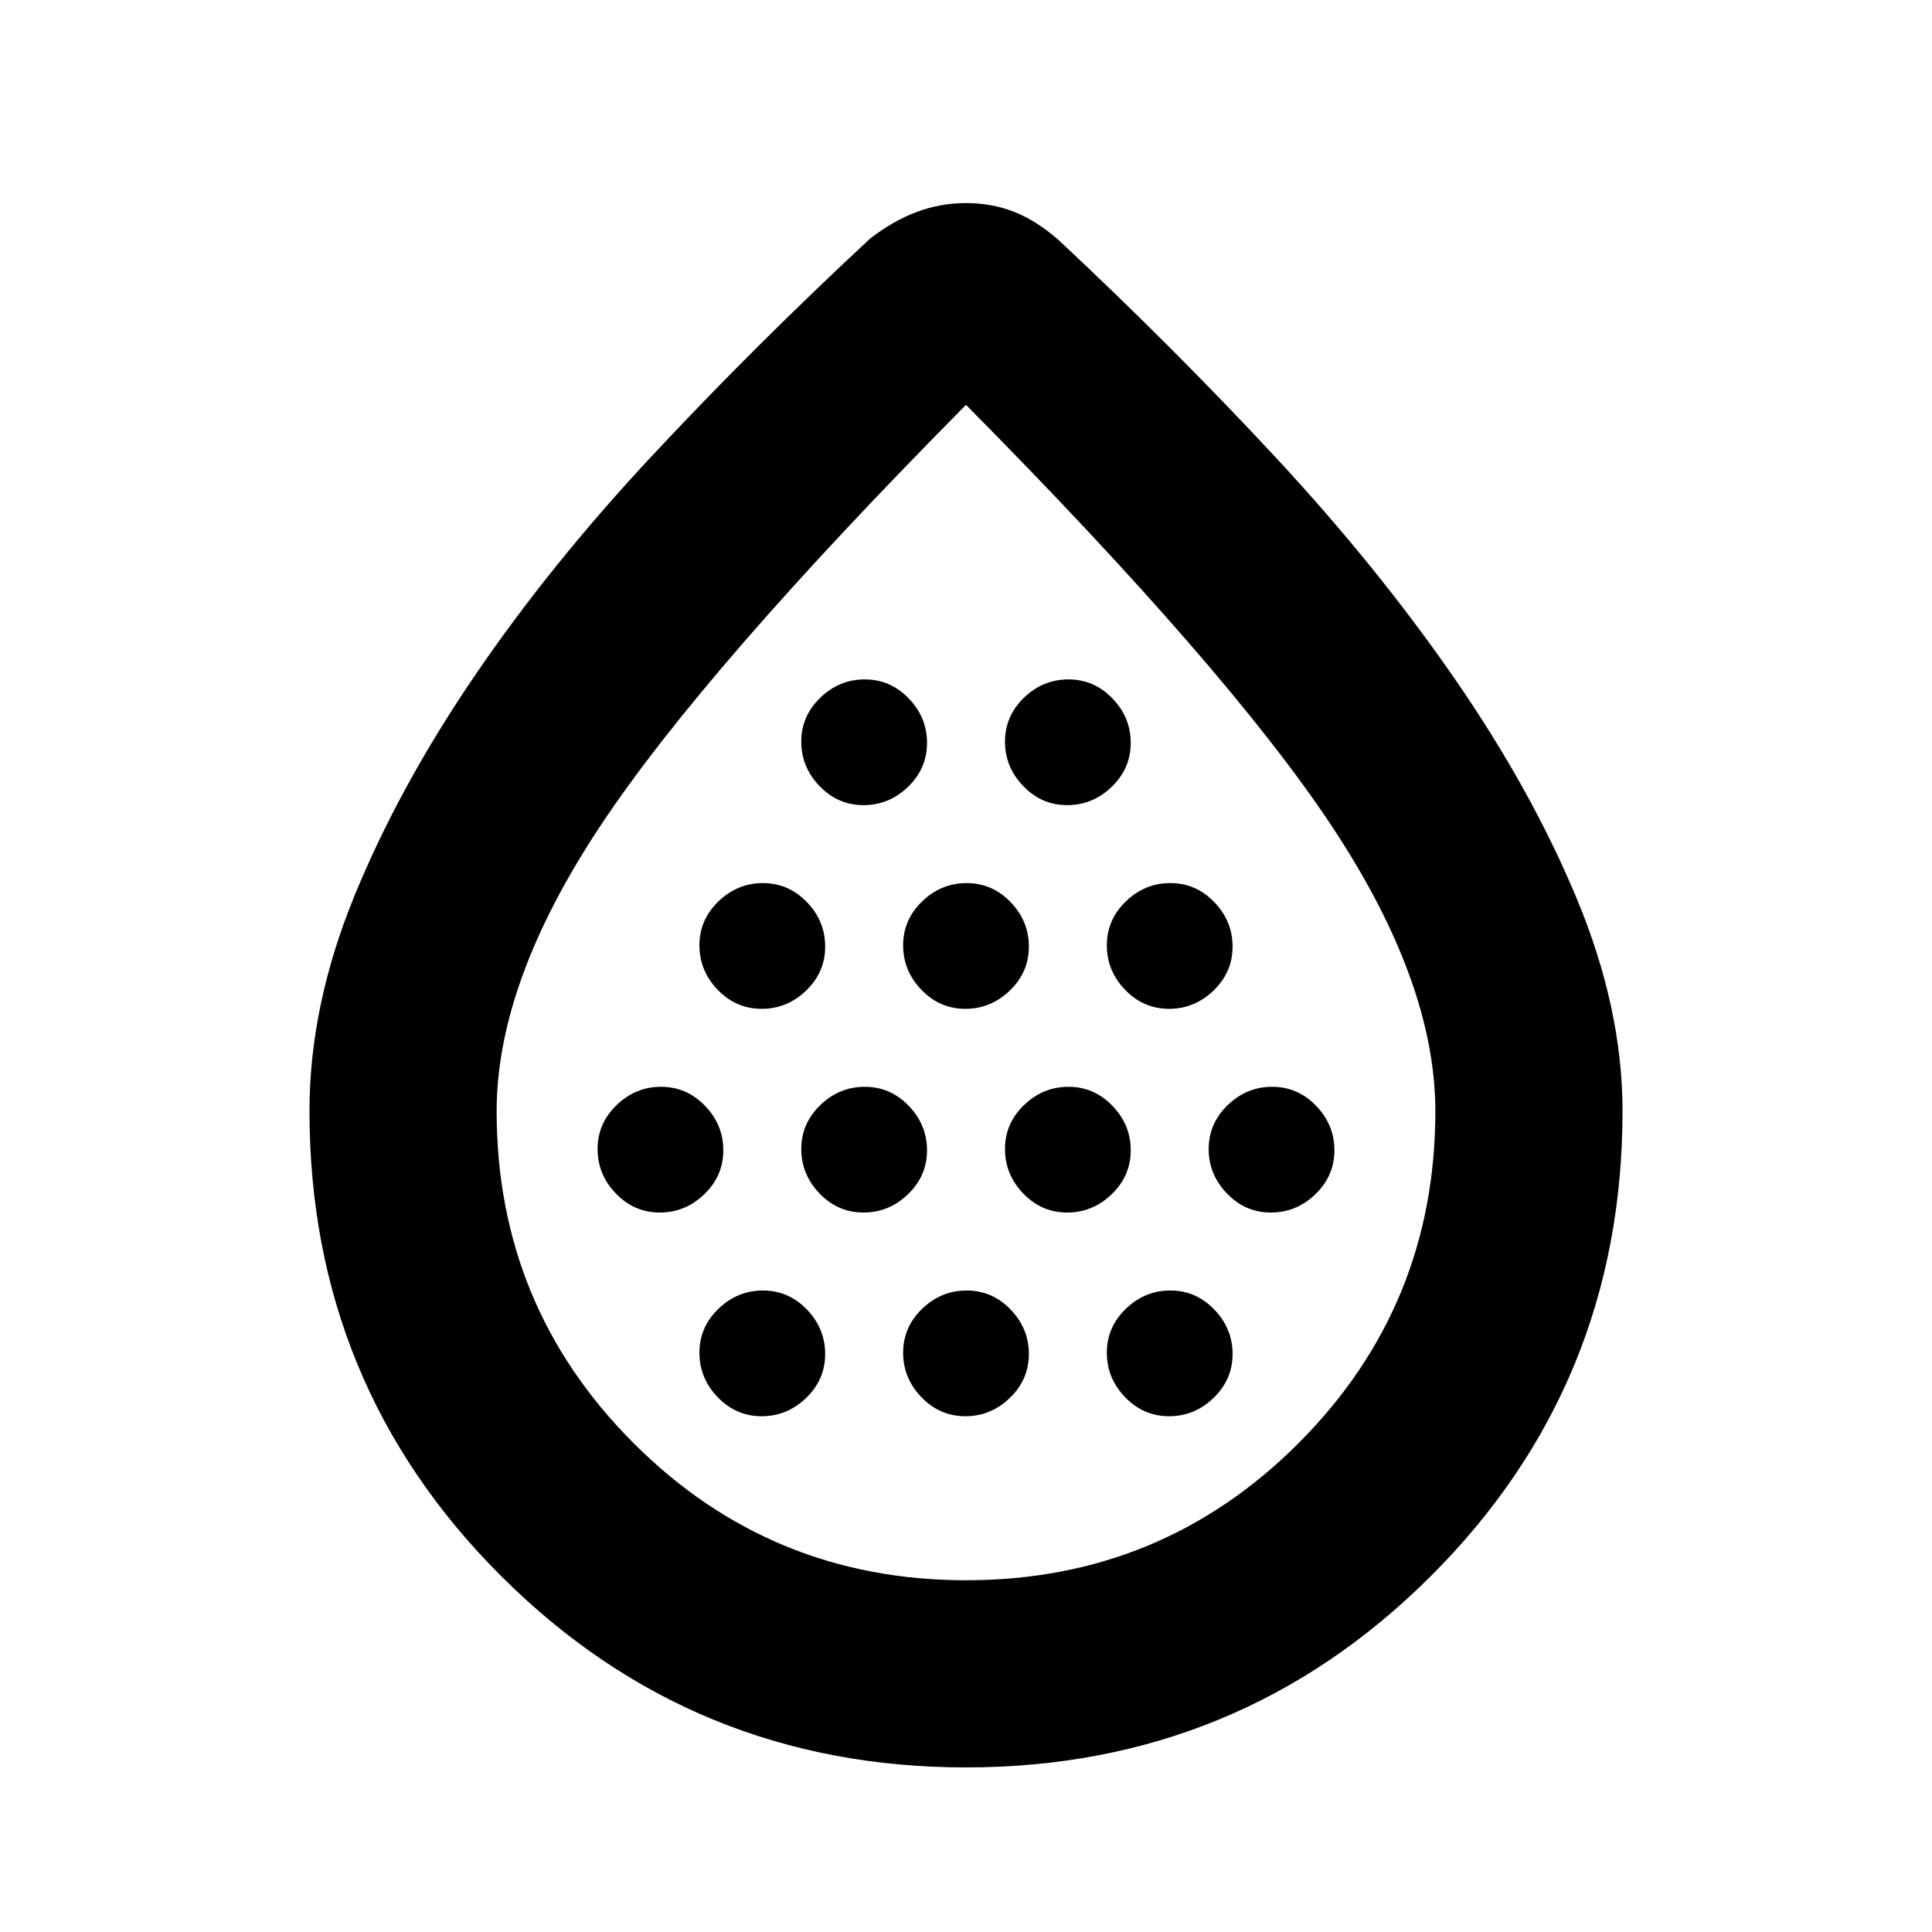 <svg xmlns="http://www.w3.org/2000/svg" height="20" viewBox="0 -960 960 960" width="20"><path d="M327.84-357.5q12.7 0 22.14-9.11 9.43-9.1 9.43-21.8 0-12.7-9.1-22.13-9.11-9.44-21.81-9.44t-22.13 9.11q-9.43 9.1-9.43 21.8 0 12.7 9.1 22.14 9.11 9.43 21.8 9.43Zm50.61-101.22q12.7 0 22.14-9.1 9.43-9.11 9.43-21.81t-9.1-22.13q-9.11-9.44-21.81-9.44t-22.13 9.11q-9.44 9.11-9.44 21.8 0 12.7 9.11 22.14 9.1 9.43 21.8 9.43Zm0 202.44q12.7 0 22.14-9.11 9.43-9.1 9.43-21.8 0-12.7-9.1-22.14-9.11-9.43-21.81-9.43t-22.13 9.1q-9.44 9.11-9.44 21.81t9.11 22.13q9.1 9.44 21.8 9.44Zm50.61-101.22q12.7 0 22.14-9.11 9.43-9.1 9.43-21.8 0-12.7-9.1-22.13-9.11-9.44-21.81-9.44t-22.13 9.11q-9.44 9.1-9.44 21.8 0 12.7 9.11 22.14 9.1 9.43 21.8 9.43Zm0-202.43q12.7 0 22.14-9.11 9.43-9.1 9.43-21.8 0-12.7-9.1-22.14-9.11-9.43-21.81-9.43t-22.13 9.1q-9.44 9.11-9.44 21.81t9.11 22.13q9.1 9.44 21.8 9.44Zm50.61 101.21q12.7 0 22.13-9.1 9.44-9.11 9.44-21.81t-9.11-22.13q-9.1-9.44-21.8-9.44-12.7 0-22.13 9.11-9.44 9.11-9.44 21.8 0 12.7 9.11 22.14 9.1 9.43 21.8 9.43Zm0 202.44q12.7 0 22.13-9.11 9.44-9.1 9.44-21.8 0-12.7-9.11-22.14-9.1-9.43-21.8-9.43-12.7 0-22.13 9.1-9.44 9.11-9.44 21.81t9.11 22.13q9.1 9.44 21.8 9.44Zm50.61-101.22q12.7 0 22.13-9.11 9.44-9.1 9.44-21.8 0-12.7-9.11-22.13-9.1-9.44-21.8-9.44-12.7 0-22.14 9.11-9.43 9.1-9.43 21.8 0 12.7 9.1 22.14 9.11 9.43 21.81 9.43Zm0-202.43q12.7 0 22.13-9.11 9.44-9.1 9.44-21.8 0-12.7-9.11-22.14-9.1-9.43-21.8-9.43-12.7 0-22.14 9.1-9.43 9.11-9.43 21.81t9.1 22.13q9.11 9.44 21.81 9.44Zm50.61 101.21q12.7 0 22.13-9.1 9.44-9.11 9.44-21.81t-9.11-22.13q-9.1-9.44-21.8-9.44-12.7 0-22.14 9.11-9.43 9.11-9.43 21.8 0 12.7 9.1 22.14 9.11 9.43 21.81 9.43Zm0 202.44q12.7 0 22.13-9.11 9.44-9.1 9.44-21.8 0-12.7-9.11-22.14-9.1-9.43-21.8-9.43-12.7 0-22.14 9.1-9.43 9.11-9.43 21.81t9.1 22.13q9.11 9.44 21.81 9.44ZM631.5-357.5q12.7 0 22.13-9.11 9.43-9.1 9.43-21.8 0-12.7-9.1-22.13-9.11-9.44-21.8-9.44-12.7 0-22.14 9.11-9.43 9.1-9.43 21.8 0 12.7 9.1 22.14 9.11 9.43 21.81 9.43ZM480-81.78q-135.73 0-230.97-95.06-95.25-95.06-95.25-231.11 0-52.14 22.16-106.45t59.85-109.68q37.68-55.37 88.72-109.98 51.03-54.61 107.99-107.51 11.39-8.76 23.09-13.14 11.7-4.38 24.5-4.38t23.91 4.38q11.11 4.38 22.18 14.14 56.83 53.13 107.41 107.54 50.59 54.42 88.98 109.9 38.39 55.47 61.02 109.89 22.63 54.43 22.63 105.29 0 136.05-95.25 231.11Q615.73-81.78 480-81.78Zm.08-93q97.09 0 165.12-68.07 68.02-68.08 68.02-165.02 0-64.17-51.74-142.06-51.74-77.9-181.48-208.9-129.74 131-181.48 208.9-51.74 77.89-51.74 142.06 0 96.94 68.1 165.02 68.1 68.07 165.2 68.07ZM480-482.83Z"/></svg>